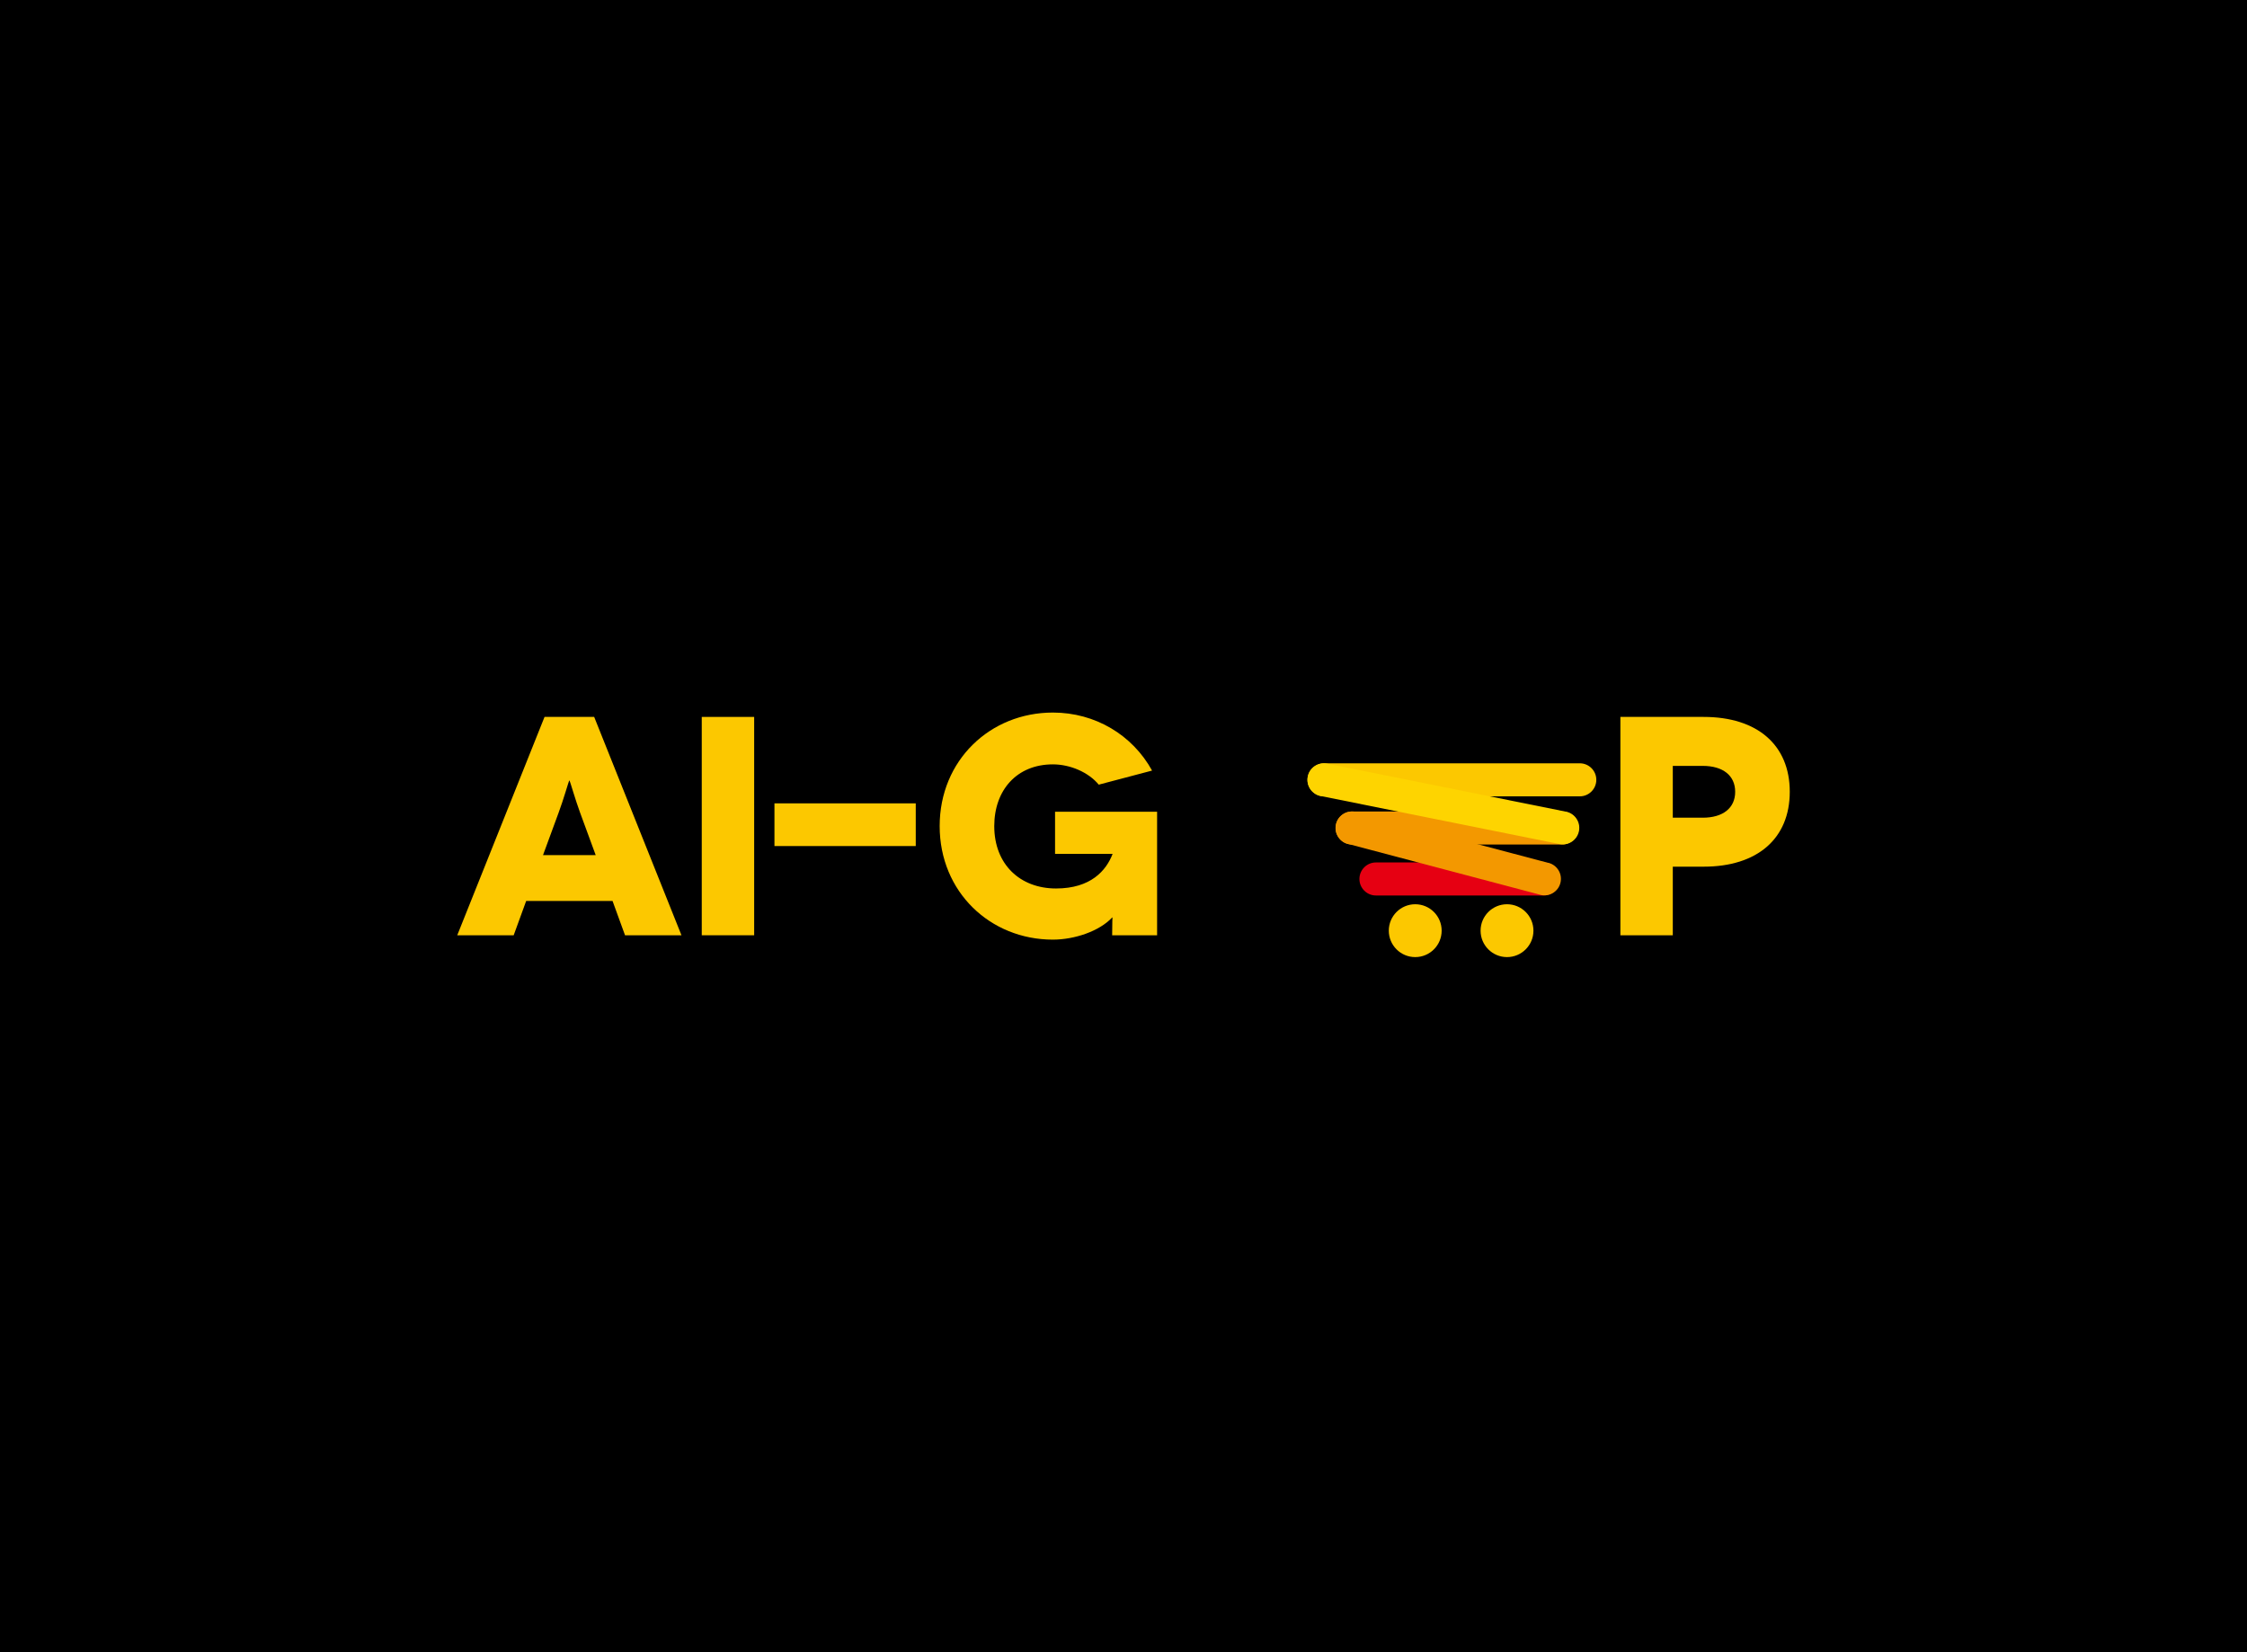 <svg data-v-0dd9719b="" version="1.0" xmlns="http://www.w3.org/2000/svg" xmlns:xlink="http://www.w3.org/1999/xlink" width="100%" height="100%" viewBox="0 0 340 250" preserveAspectRatio="xMidYMid meet" color-interpolation-filters="sRGB" style="margin: auto;"> <rect data-v-0dd9719b="" x="0" y="0" width="100%" height="100%" fill="#0000" fill-opacity="1" class="background"></rect> <rect data-v-0dd9719b="" x="0" y="0" width="100%" height="100%" fill="url(#watermark)" fill-opacity="1" class="watermarklayer"></rect> <g data-v-0dd9719b="" fill="#fcc800" class="iconlinesvg-g iconlinesvg" transform="translate(69.186,105.179)"><g class="tp-name"><g transform="translate(0, 2.642)"><g data-gra="path-name" fill="#fcc800" transform="scale(1)"><path d="M25.39 0L33.93 0L20.72-33.04L13.21-33.04L0 0L8.54 0L10.43-5.19L23.50-5.19ZM12.98-12.13L15.34-18.55C16.05-20.44 16.90-23.41 16.94-23.41L16.99-23.41C17.04-23.41 17.89-20.44 18.59-18.55L20.95-12.13Z" transform="translate(0, 33.697)"></path></g></g><g transform="translate(37, 2.642)"><g data-gra="path-name" fill="#fcc800" transform="scale(1)"><path d="M11.61 0L11.61-33.04L3.68-33.04L3.68 0Z" transform="translate(-3.681, 33.697)"></path></g></g><g transform="translate(48, 2.642)"><g data-gra="path-name" fill="#fcc800" transform="scale(1)"><path d="M3.68-19.96L3.68-13.50L25.06-13.50L25.06-19.96Z" transform="translate(-3.681, 33.697)"></path></g></g><g transform="translate(73, 2.642)"><g data-gra="path-name" fill="#fcc800" transform="scale(1)"><path d="M27.80-2.69C27.80-2.64 27.75-2.17 27.75 0L34.55 0L34.55-18.69L19.11-18.69L19.11-12.32L27.80-12.32L27.80-12.27C26.85-9.82 24.54-7.08 19.26-7.08C13.83-7.08 9.91-10.71 9.91-16.52C9.91-21.95 13.31-25.86 18.78-25.86C21.38-25.86 24.16-24.68 25.72-22.79L33.79-24.92C30.82-30.30 25.20-33.70 18.78-33.70C9.30-33.70 1.65-26.48 1.65-16.52C1.65-6.56 9.30 0.66 18.78 0.66C22.04 0.66 25.82-0.61 27.75-2.69Z" transform="translate(-1.652, 33.697)"></path></g></g><g transform="translate(109, 0)"><g><g class="imagesvg"><g><rect fill="#fcc800" fill-opacity="0" stroke-width="2" x="0" y="0" width="63.356" height="39.642" class="image-rect"></rect> <svg x="0" y="0" width="63.356" height="39.642" filtersec="colorsb5407824402" class="image-svg-svg primary" style="overflow: visible;"><svg xmlns="http://www.w3.org/2000/svg" viewBox="0 -0.017 2324.3 1454.317"><path d="M812.6 561.9h1420c50.6 0 91.7-41 91.7-91.7 0-50.6-41-91.7-91.7-91.7h-1420c-50.6 0-91.7 41-91.7 91.7 0 50.6 41 91.7 91.7 91.7z" fill="#fcc800"></path><path d="M1101 1112.3h930c50.6 0 91.7-41 91.7-91.7s-41-91.7-91.7-91.7h-930c-50.6 0-91.7 41-91.7 91.7s41.1 91.7 91.7 91.7z" fill="#e60012"></path><path d="M968.4 829.3h1166.5c50.6 0 91.7-41 91.7-91.7 0-50.6-41-91.7-91.7-91.7H968.4c-50.6 0-91.7 41-91.7 91.7 0 50.6 41 91.7 91.7 91.7z" fill="#f39800"></path><path d="M797.1 560.6l1325.5 266.7c49.9 8.5 97.3-25 105.8-74.9 8.5-49.9-25-97.3-74.9-105.8L828 379.9c-49.9-8.5-97.3 25-105.8 74.9-8.5 49.9 25 97.2 74.9 105.8z" fill="#fed400"></path><path d="M953.4 828l1067.4 282.3c49.9 8.5 97.3-25 105.8-74.9 8.5-49.9-25-97.3-74.9-105.8L984.3 647.3c-49.9-8.5-97.3 25-105.8 74.9-8.5 49.9 25 97.2 74.9 105.8z" fill="#f39800"></path><path d="M91.7 183.3h583.6c50.6 0 91.7-41 91.7-91.7S725.8 0 675.2 0H91.7C41 0 0 41 0 91.7s41 91.6 91.7 91.6z" fill="#000000"></path><path d="M614.3 152l109.5 127.9c33.3 38.1 91.2 42 129.3 8.6 38.1-33.3 42-91.2 8.6-129.3L752.3 31.3C719-6.8 661.1-10.7 623 22.7c-38.1 33.3-42 91.2-8.7 129.3z" fill="#000000"></path><circle cx="1319.1" cy="1307.6" r="146.7"></circle><circle cx="1828.6" cy="1307.6" r="146.7"></circle></svg></svg> <!----></g></g></g></g><g transform="translate(176, 2.642)"><g data-gra="path-name" fill="#fcc800" transform="scale(1)"><path d="M3.68-33.04L3.68 0L11.61 0L11.61-10.38L16.28-10.38C24.40-10.38 29.31-14.63 29.31-21.71C29.31-28.79 24.40-33.04 16.28-33.04ZM11.61-17.79L11.61-25.63L16.14-25.63C19.21-25.63 21.05-24.16 21.05-21.71C21.05-19.26 19.21-17.79 16.14-17.79Z" transform="translate(-3.681, 33.697)"></path></g></g></g> <!----></g><defs v-gra="od"></defs></svg>